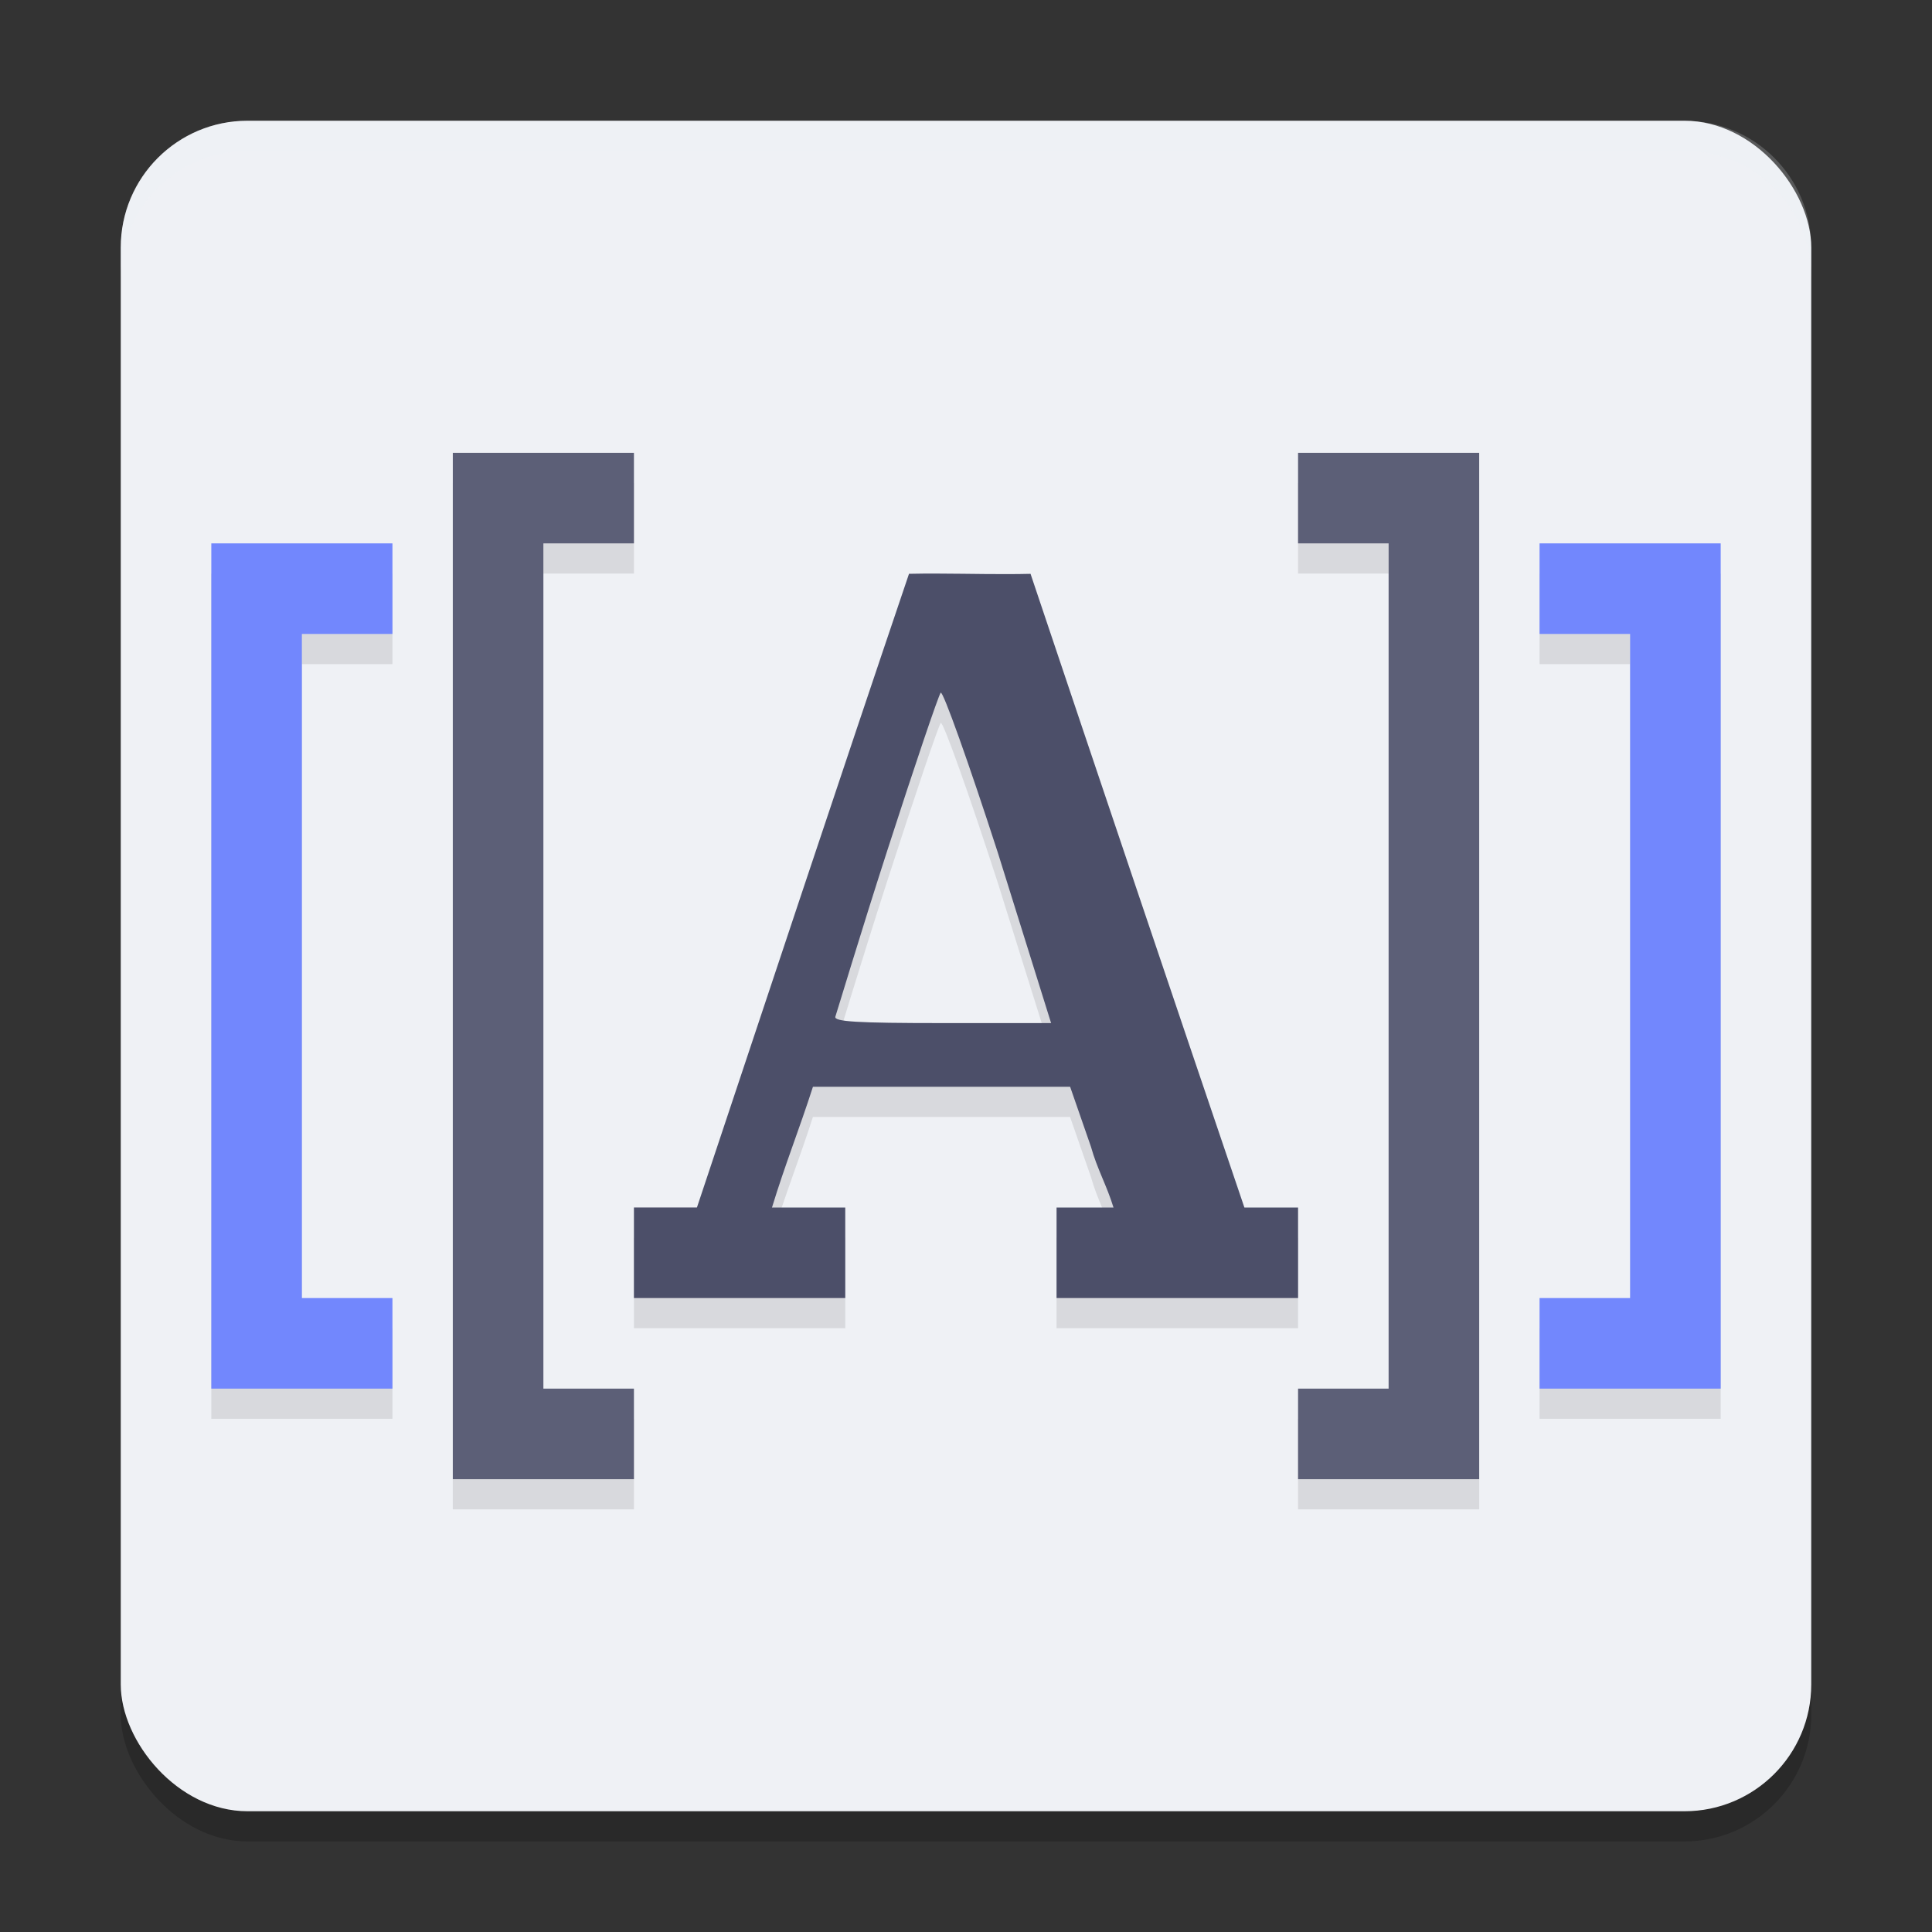 <svg xmlns="http://www.w3.org/2000/svg" width="64" height="64" version="1.1">
 <rect width="100%" height="100%" fill="#333333" stroke="none"/>
 <rect style="opacity:0.2" width="56" height="56" x="4" y="5" ry="4.2"/>
 <rect style="fill:#eff1f5" width="56" height="56" x="4" y="4" ry="4.2"/>
 <path style="opacity:0.1" d="m 15,16 v 3 28 3 h 3 3 V 47 H 18 V 19 h 3 v -3 h -3 z m 28,0 v 3 h 3 v 28 h -3 v 3 h 3 3 V 47 19 16 H 46 Z M 7,19 v 3 22 3 h 3 3 V 44 H 10 V 22 h 3 v -3 h -3 z m 44,0 v 3 h 3 v 22 h -3 v 3 h 3 3 V 44 22 19 h -3 z m -19.881,1 c -0.336,-0.001 -0.672,-3.54e-4 -1.008,0.008 C 27.771,26.914 25.407,34.046 23.086,41 H 21 v 3 H 21.961 27.188 28 v -3 h -2.426 c 0.432,-1.418 0.903,-2.589 1.355,-4 h 8.518 l 0.691,1.986 C 36.342,39.718 36.662,40.268 36.885,41 H 35 V 42.346 44 H 41.625 43 V 41 H 41.223 C 38.859,34.04 36.471,26.953 34.139,20.008 33.132,20.032 32.126,20.003 31.119,20 Z m 0.043,3.947 c 0.071,-0.08 0.922,2.307 1.893,5.301 l 1.766,5.643 h -3.613 c -2.818,0 -3.593,-0.047 -3.533,-0.215 0.042,-0.118 0.816,-2.704 1.719,-5.5 0.903,-2.796 1.699,-5.149 1.77,-5.229 z"/>
 <path style="fill:#4c4f69" d="m 31.119,19 c -0.336,-0.001 -0.671,2.34e-4 -1.007,0.008 -2.34,6.906 -4.704,14.037 -7.025,20.991 H 21 V 43 H 21.961 27.188 28 V 40 H 25.573 C 26.005,38.582 26.477,37.411 26.93,36 h 8.519 l 0.69,1.986 c 0.203,0.732 0.523,1.281 0.747,2.014 H 35 v 1.346 1.654 H 41.625 43 v -3 h -1.778 c -2.364,-6.96 -4.752,-14.046 -7.084,-20.991 -1.007,0.024 -2.012,-0.005 -3.019,-0.008 z m 0.043,3.947 c 0.071,-0.08 0.923,2.306 1.893,5.3 l 1.764,5.644 h -3.612 c -2.818,0 -3.594,-0.047 -3.534,-0.215 0.042,-0.118 0.816,-2.704 1.719,-5.5 0.903,-2.796 1.699,-5.149 1.77,-5.229 z"/>
 <path style="fill:#5c5f77" d="m 15,15 v 3 28 3 h 3 3 V 46 H 18 V 18 h 3 v -3 h -3 z"/>
 <path style="fill:#7287fd" d="m 7,18 v 3 22 3 h 3 3 V 43 H 10 V 21 h 3 v -3 h -3 z"/>
 <path style="fill:#5c5f77" d="m 49,15 v 3 28 3 h -3 -3 v -3 h 3 V 18 h -3 v -3 h 3 z"/>
 <path style="fill:#7287fd" d="m 57,18 v 3 22 3 h -3 -3 v -3 h 3 V 21 h -3 v -3 h 3 z"/>
 <path style="fill:#eff1f5;opacity:0.2" d="M 8.199 4 C 5.872 4 4 5.872 4 8.199 L 4 9.199 C 4 6.872 5.872 5 8.199 5 L 55.801 5 C 58.128 5 60 6.872 60 9.199 L 60 8.199 C 60 5.872 58.128 4 55.801 4 L 8.199 4 z"/>
</svg>
